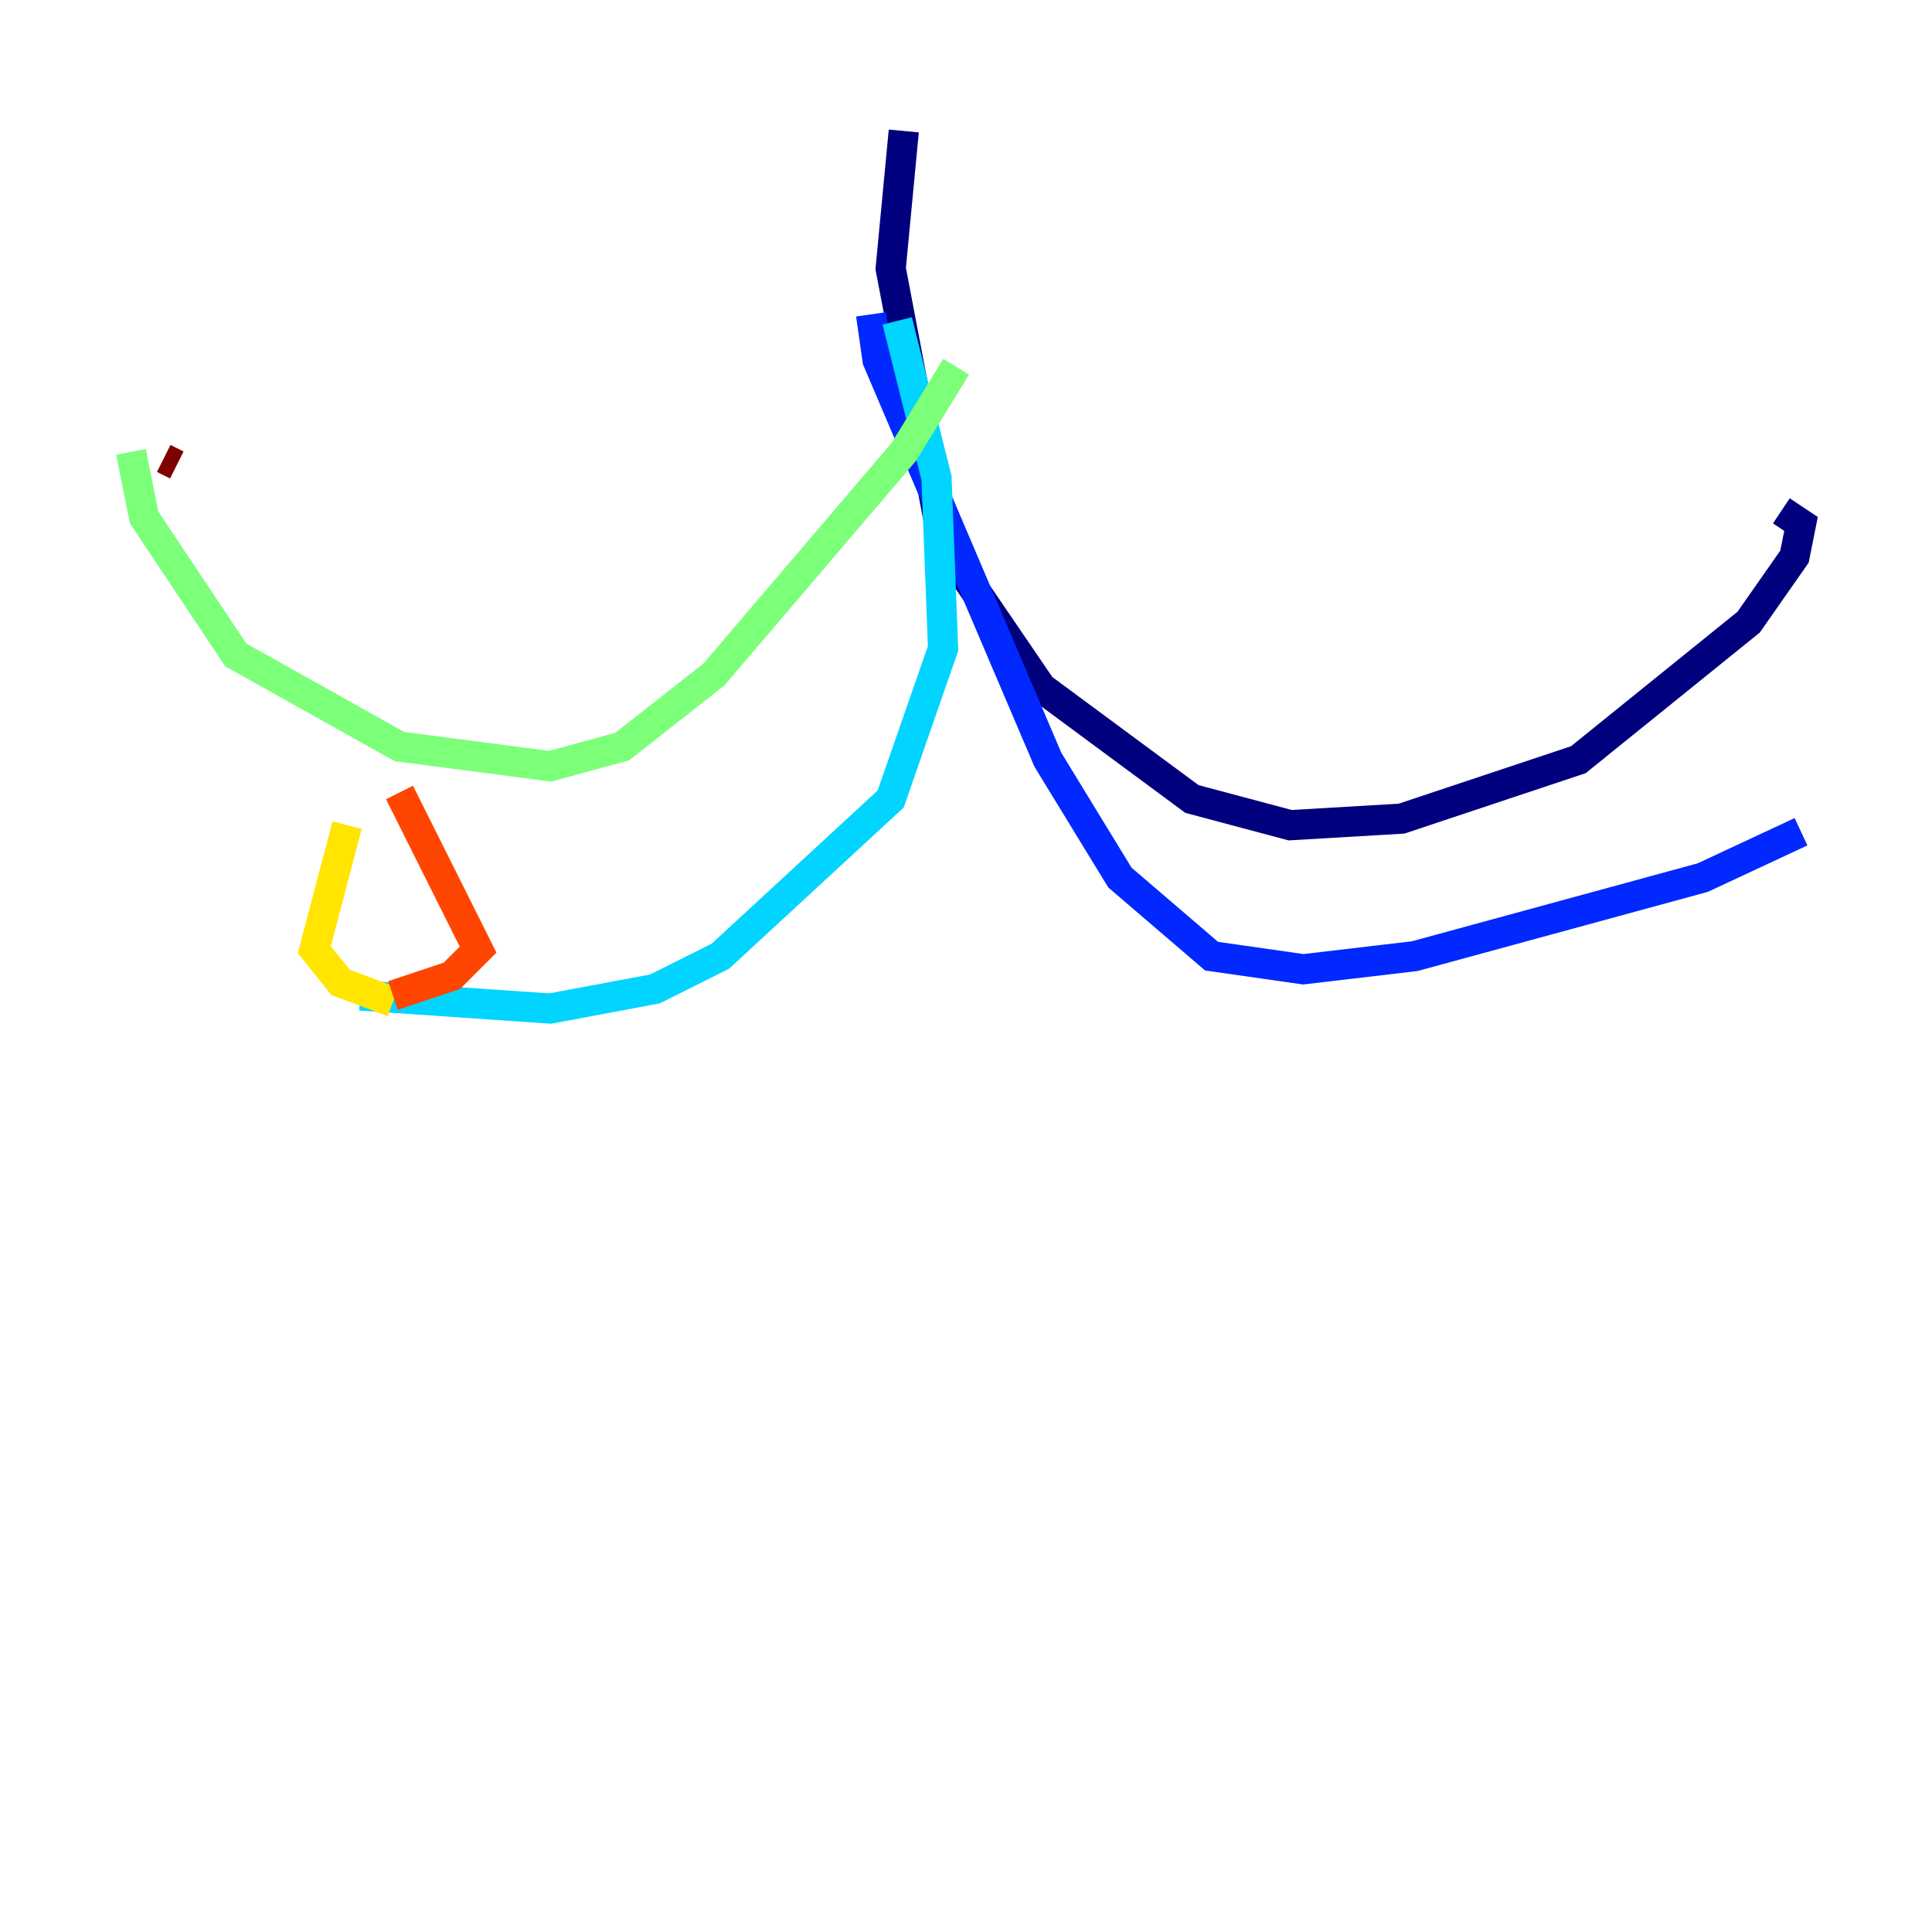 <?xml version="1.0" encoding="utf-8" ?>
<svg baseProfile="tiny" height="128" version="1.2" viewBox="0,0,128,128" width="128" xmlns="http://www.w3.org/2000/svg" xmlns:ev="http://www.w3.org/2001/xml-events" xmlns:xlink="http://www.w3.org/1999/xlink"><defs /><polyline fill="none" points="59.878,8.678 59.01,17.79 62.481,36.014 68.99,45.559 78.969,52.936 85.478,54.671 92.854,54.237 104.57,50.332 115.851,41.22 118.888,36.881 119.322,34.712 118.02,33.844" stroke="#00007f" stroke-width="2" /><polyline fill="none" points="57.709,20.827 58.142,23.864 69.424,50.332 74.197,58.142 80.271,63.349 86.346,64.217 93.722,63.349 112.814,58.142 119.322,55.105" stroke="#0028ff" stroke-width="2" /><polyline fill="none" points="59.444,21.261 62.047,31.675 62.481,42.956 59.01,52.936 47.729,63.349 43.39,65.519 36.447,66.82 23.864,65.953" stroke="#00d4ff" stroke-width="2" /><polyline fill="none" points="63.349,24.298 59.878,29.939 47.295,44.691 41.22,49.464 36.447,50.766 26.468,49.464 15.62,43.39 9.546,34.278 8.678,29.939" stroke="#7cff79" stroke-width="2" /><polyline fill="none" points="26.034,66.386 22.563,65.085 20.827,62.915 22.997,54.671" stroke="#ffe500" stroke-width="2" /><polyline fill="none" points="26.034,65.953 29.939,64.651 31.675,62.915 26.468,52.502" stroke="#ff4600" stroke-width="2" /><polyline fill="none" points="10.848,30.373 11.715,30.807" stroke="#7f0000" stroke-width="2" /></svg>